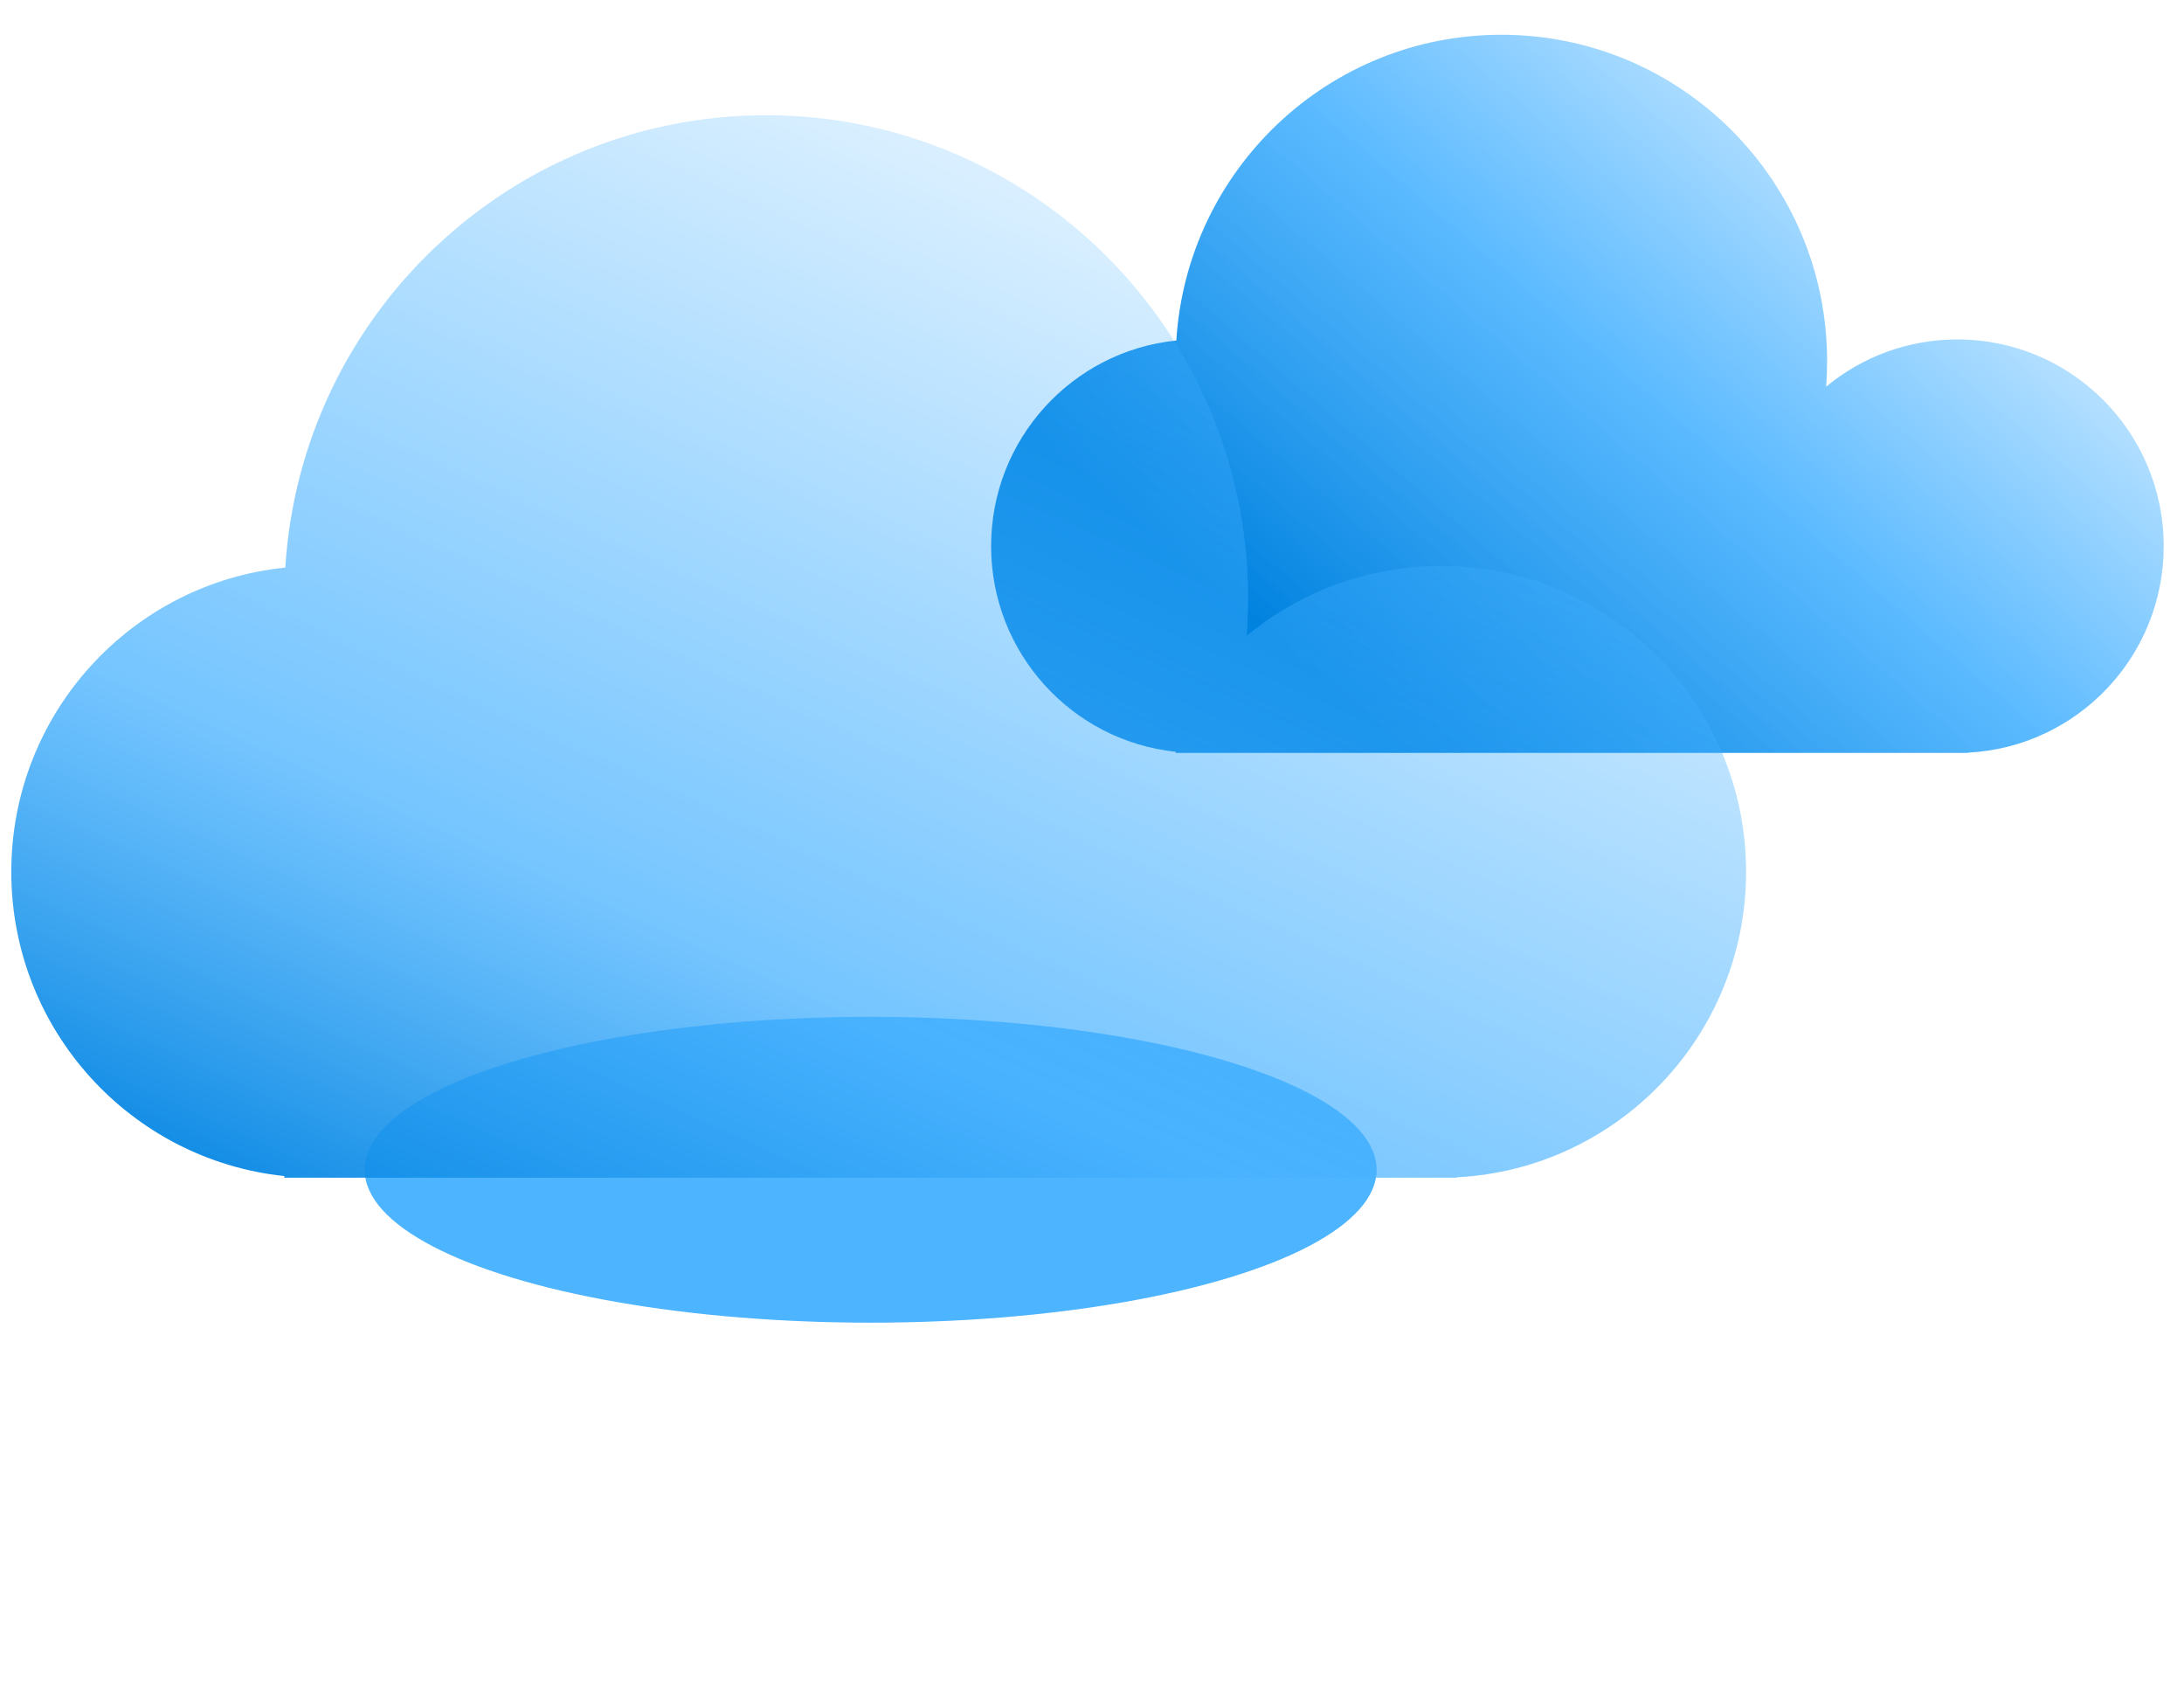 <svg width="88" height="68" viewBox="0 0 88 68" fill="none" xmlns="http://www.w3.org/2000/svg">
<g filter="url(#filter0_bi_7843_4130)">
<path fill-rule="evenodd" clip-rule="evenodd" d="M73.62 13.258C73.62 13.603 73.607 13.946 73.581 14.285C75.018 13.095 76.861 12.381 78.87 12.381C83.461 12.381 87.182 16.11 87.182 20.71C87.182 25.163 83.695 28.8 79.308 29.028V29.039H47.372V28.994C43.193 28.556 39.935 25.014 39.935 20.71C39.935 16.397 43.206 12.85 47.398 12.424C47.827 5.549 53.527 0.106 60.496 0.106C67.744 0.106 73.62 5.995 73.62 13.258Z" fill="url(#paint0_linear_7843_4130)"/>
</g>
<g filter="url(#filter1_f_7843_4130)">
<ellipse cx="35.081" cy="47.127" rx="20.387" ry="6.161" fill="#4DB4FF"/>
</g>
<g filter="url(#filter2_bi_7843_4130)">
<path fill-rule="evenodd" clip-rule="evenodd" d="M50.29 22.806C50.29 23.317 50.271 23.824 50.232 24.325C52.358 22.566 55.084 21.509 58.057 21.509C64.849 21.509 70.354 27.026 70.354 33.832C70.354 40.42 65.195 45.8 58.704 46.137V46.154H58.122C58.1 46.154 58.079 46.154 58.057 46.154C58.035 46.154 58.014 46.154 57.992 46.154H12.817C12.795 46.154 12.773 46.154 12.752 46.154C12.73 46.154 12.709 46.154 12.687 46.154H11.457V46.087C5.274 45.438 0.455 40.199 0.455 33.832C0.455 27.451 5.294 22.203 11.496 21.572C12.131 11.401 20.564 3.349 30.874 3.349C41.597 3.349 50.29 12.06 50.29 22.806Z" fill="url(#paint1_linear_7843_4130)"/>
</g>
<defs>
<filter id="filter0_bi_7843_4130" x="35.404" y="-4.424" width="56.308" height="37.994" filterUnits="userSpaceOnUse" color-interpolation-filters="sRGB">
<feFlood flood-opacity="0" result="BackgroundImageFix"/>
<feGaussianBlur in="BackgroundImageFix" stdDeviation="2.265"/>
<feComposite in2="SourceAlpha" operator="in" result="effect1_backgroundBlur_7843_4130"/>
<feBlend mode="normal" in="SourceGraphic" in2="effect1_backgroundBlur_7843_4130" result="shape"/>
<feColorMatrix in="SourceAlpha" type="matrix" values="0 0 0 0 0 0 0 0 0 0 0 0 0 0 0 0 0 0 127 0" result="hardAlpha"/>
<feOffset dy="1.294"/>
<feGaussianBlur stdDeviation="2.589"/>
<feComposite in2="hardAlpha" operator="arithmetic" k2="-1" k3="1"/>
<feColorMatrix type="matrix" values="0 0 0 0 0 0 0 0 0 0.82 0 0 0 0 1 0 0 0 0.25 0"/>
<feBlend mode="normal" in2="shape" result="effect2_innerShadow_7843_4130"/>
</filter>
<filter id="filter1_f_7843_4130" x="0.455" y="26.727" width="69.252" height="40.8" filterUnits="userSpaceOnUse" color-interpolation-filters="sRGB">
<feFlood flood-opacity="0" result="BackgroundImageFix"/>
<feBlend mode="normal" in="SourceGraphic" in2="BackgroundImageFix" result="shape"/>
<feGaussianBlur stdDeviation="7.119" result="effect1_foregroundBlur_7843_4130"/>
</filter>
<filter id="filter2_bi_7843_4130" x="-4.076" y="-1.181" width="78.96" height="51.866" filterUnits="userSpaceOnUse" color-interpolation-filters="sRGB">
<feFlood flood-opacity="0" result="BackgroundImageFix"/>
<feGaussianBlur in="BackgroundImageFix" stdDeviation="2.265"/>
<feComposite in2="SourceAlpha" operator="in" result="effect1_backgroundBlur_7843_4130"/>
<feBlend mode="normal" in="SourceGraphic" in2="effect1_backgroundBlur_7843_4130" result="shape"/>
<feColorMatrix in="SourceAlpha" type="matrix" values="0 0 0 0 0 0 0 0 0 0 0 0 0 0 0 0 0 0 127 0" result="hardAlpha"/>
<feOffset dy="1.294"/>
<feGaussianBlur stdDeviation="2.589"/>
<feComposite in2="hardAlpha" operator="arithmetic" k2="-1" k3="1"/>
<feColorMatrix type="matrix" values="0 0 0 0 0 0 0 0 0 0.82 0 0 0 0 1 0 0 0 0.25 0"/>
<feBlend mode="normal" in2="shape" result="effect2_innerShadow_7843_4130"/>
</filter>
<linearGradient id="paint0_linear_7843_4130" x1="51.909" y1="35.453" x2="82.223" y2="0.168" gradientUnits="userSpaceOnUse">
<stop offset="0.17" stop-color="#0082DF"/>
<stop offset="0.539" stop-color="#48B2FF" stop-opacity="0.9"/>
<stop offset="1" stop-color="#3BADFF" stop-opacity="0"/>
</linearGradient>
<linearGradient id="paint1_linear_7843_4130" x1="36.699" y1="61.395" x2="63.001" y2="3.39" gradientUnits="userSpaceOnUse">
<stop stop-color="#0082DF"/>
<stop offset="0.3" stop-color="#48B2FF" stop-opacity="0.75"/>
<stop offset="1" stop-color="#3BADFF" stop-opacity="0"/>
</linearGradient>
</defs>
</svg>
